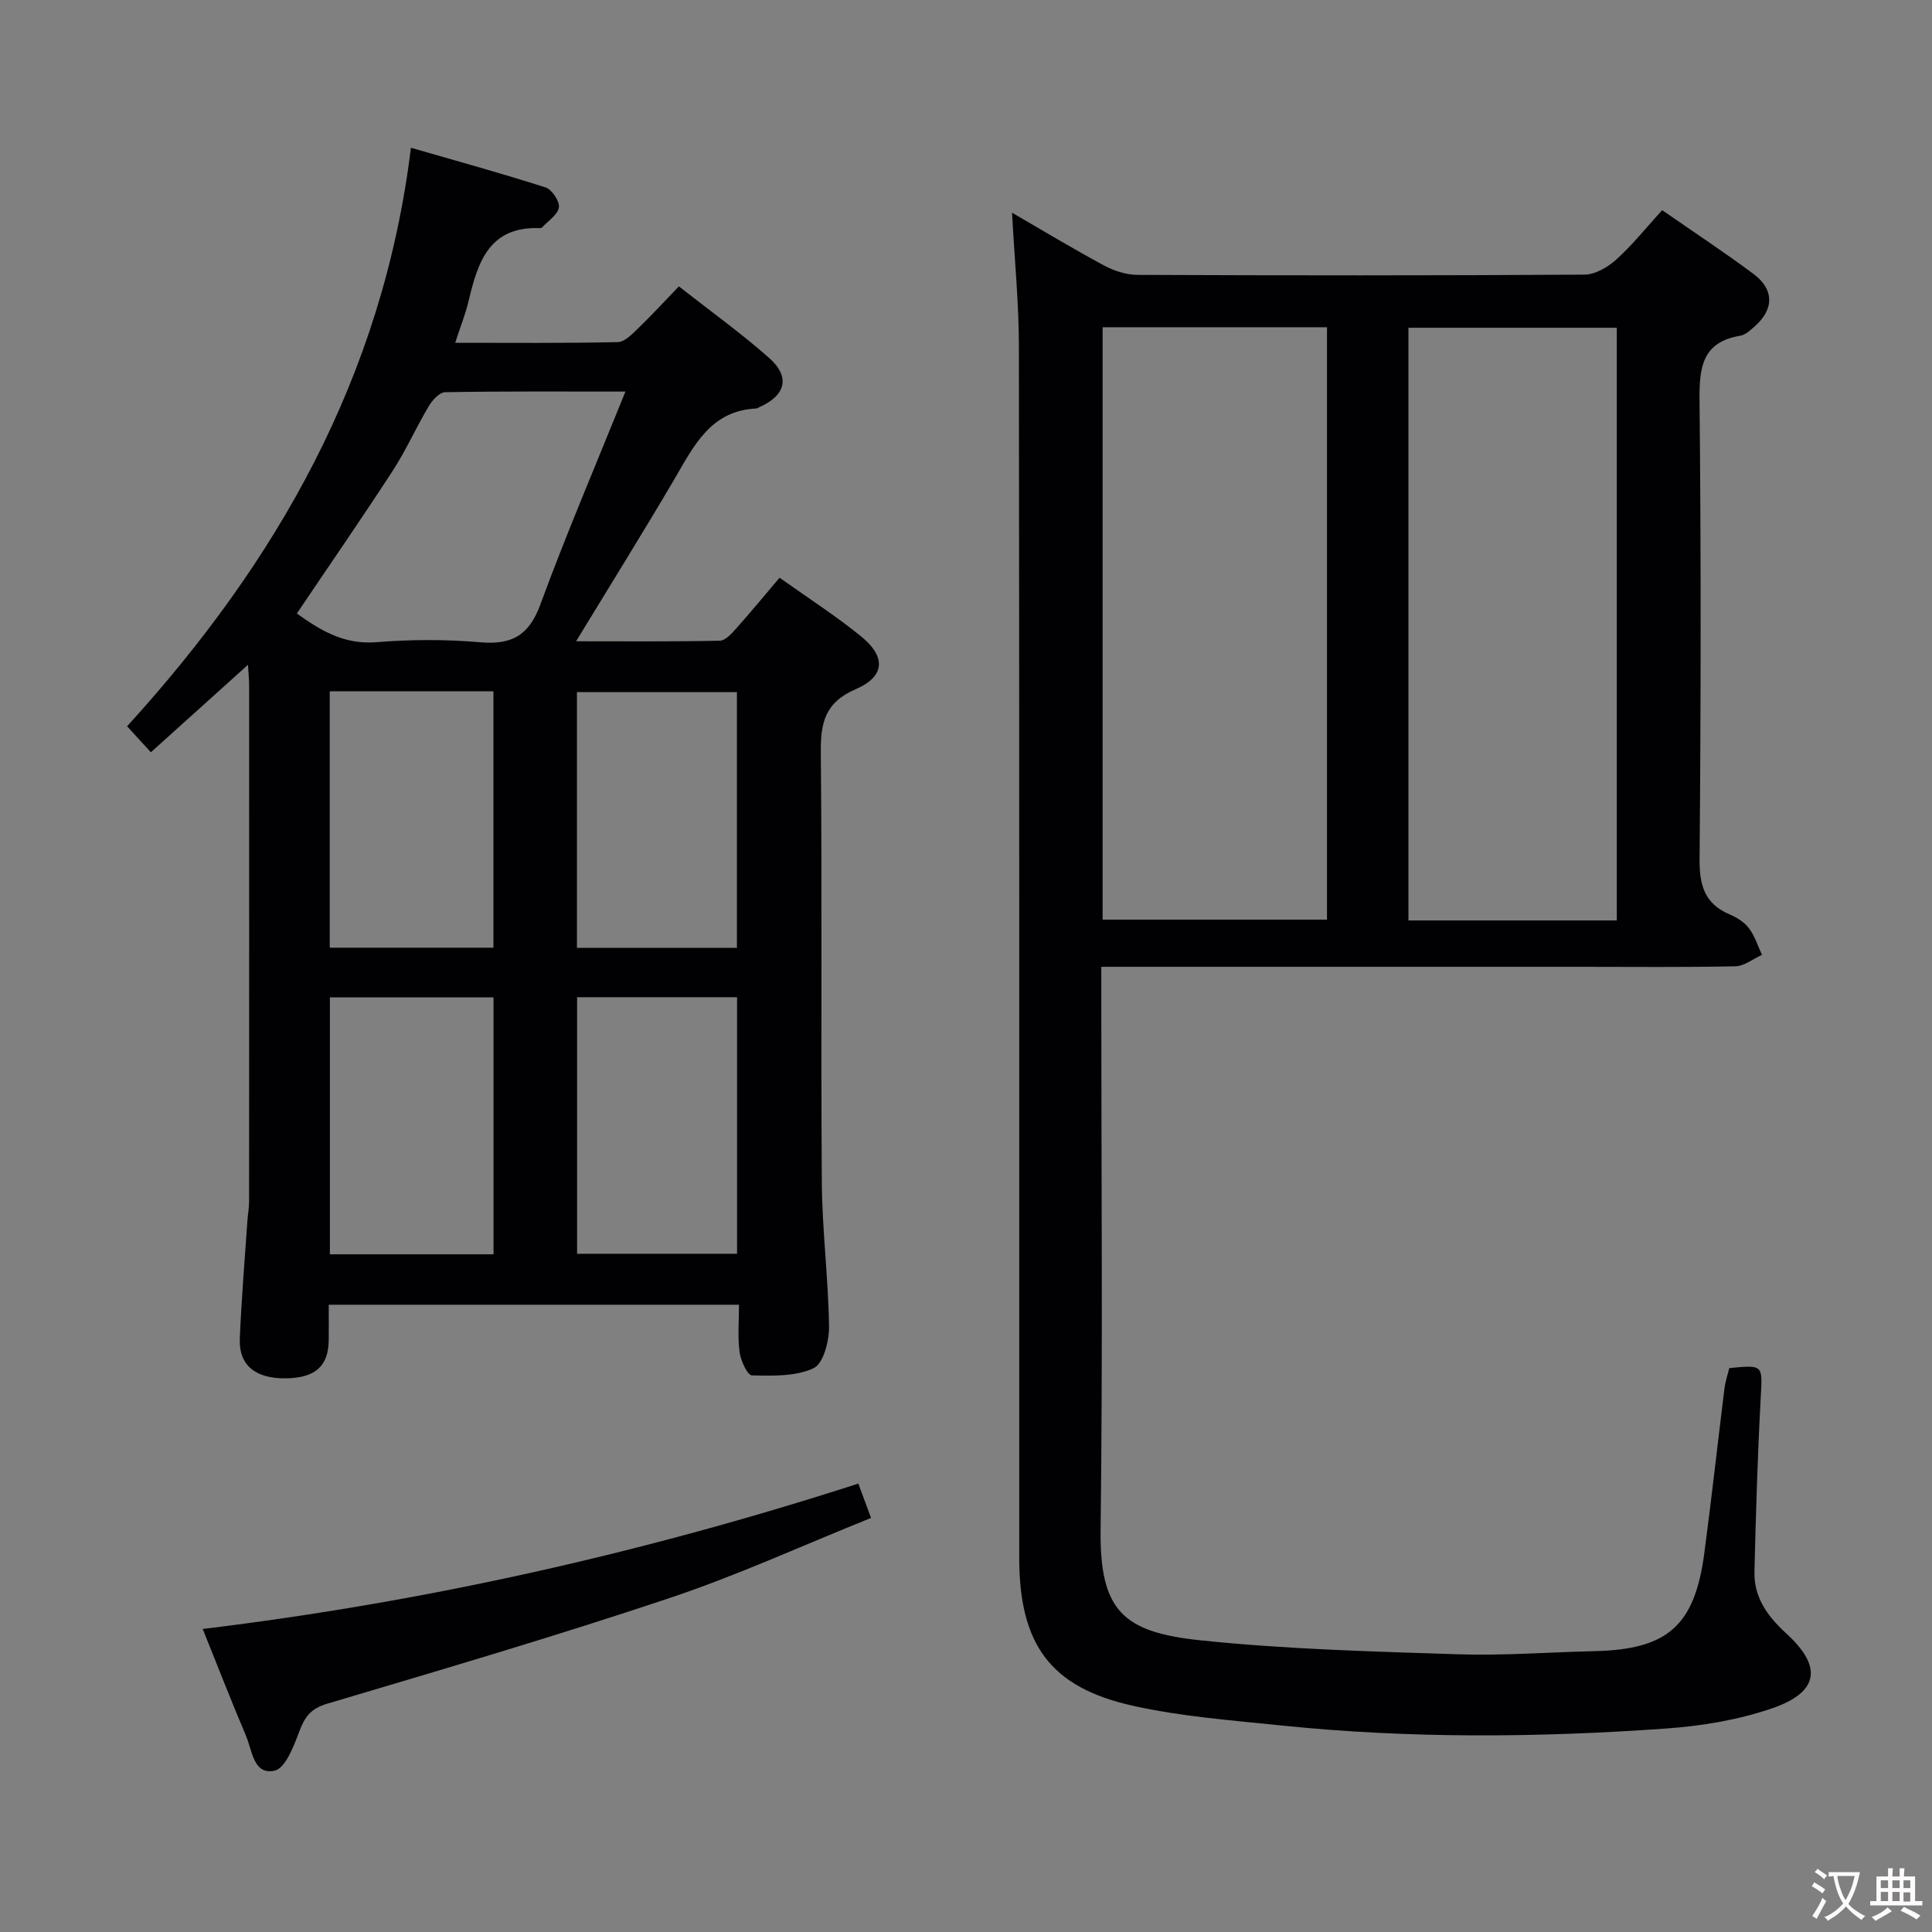 <svg enable-background="new 0 0 400 400" viewBox="0 0 400 400" xmlns="http://www.w3.org/2000/svg"><rect x="0" y="0" width="400" height="400" fill="#808080" stroke="none"/><g fill="#010103"><path d="m209.53 44.04c6.4 3.7 12.64 7.48 19.06 10.93 2.08 1.12 4.62 1.93 6.95 1.94 30.83.13 61.67.15 92.5-.05 2.24-.01 4.85-1.55 6.61-3.14 3.31-2.98 6.11-6.52 9.48-10.21 6.47 4.49 12.83 8.68 18.93 13.22 4.32 3.22 4.24 7.35.18 10.89-.87.76-1.85 1.7-2.9 1.88-7.91 1.31-8.54 6.52-8.47 13.35.32 31.66.28 63.33.01 95-.05 5.42 1.02 9.25 6.21 11.46 1.5.64 3.07 1.62 4.02 2.88 1.21 1.6 1.82 3.65 2.69 5.51-1.84.82-3.66 2.32-5.51 2.36-10.66.23-21.33.11-32 .11-31 0-62 0-93 0-1.82 0-3.64 0-6.28 0v5.99c0 36.83.32 73.67-.14 110.5-.21 16.83 4.62 21.27 20.66 22.95 17.66 1.85 35.48 2.31 53.25 2.89 9.46.31 18.96-.43 28.44-.65 15.02-.35 20.64-5.26 22.63-20.22 1.51-11.37 2.77-22.77 4.18-34.15.18-1.45.67-2.87 1-4.23 7.14-.69 6.87-.69 6.5 6.24-.64 11.96-1 23.94-1.29 35.92-.13 5.38 2.78 9.3 6.64 12.83 7.49 6.85 6.72 12.13-3.04 15.47-6.97 2.39-14.51 3.64-21.89 4.16-26.6 1.9-53.23 2.1-79.79-.64-10.23-1.06-20.57-1.84-30.57-4.06-17.16-3.81-23.56-12.72-23.57-30.67-.01-83.66.04-167.33-.07-250.99-.02-8.95-.91-17.9-1.42-27.47zm18.76 23.71v122.65h46.45c0-41.05 0-81.68 0-122.65-15.6 0-30.99 0-46.45 0zm106.45 122.82c0-41.22 0-81.85 0-122.71-14.56 0-28.92 0-43.14 0v122.71z"/><path d="m153 270.13c-28.52 0-56.32 0-84.94 0 0 2.46.02 4.87 0 7.28-.05 5.47-2.79 7.89-8.96 7.96-6.23.06-9.68-2.73-9.45-8.21.33-8.14 1.02-16.26 1.57-24.39.09-1.32.35-2.64.35-3.96.02-35.65.02-71.3.01-106.95 0-1.13-.13-2.26-.24-4.22-6.96 6.27-13.37 12.05-20.1 18.11-1.7-1.86-3.12-3.4-4.93-5.38 30.93-33.95 52.92-72.2 58.77-119.78 9.71 2.81 18.86 5.32 27.88 8.22 1.31.42 2.94 2.88 2.75 4.13-.24 1.54-2.24 2.8-3.5 4.17-.09.1-.32.12-.48.12-10.41-.39-12.8 7-14.69 15-.64 2.72-1.7 5.35-2.8 8.74 11.54 0 22.61.11 33.66-.14 1.47-.03 3.06-1.74 4.32-2.95 2.75-2.65 5.33-5.47 8.33-8.59 6.49 5.09 12.84 9.65 18.67 14.8 4.51 3.98 3.45 7.84-2.16 10.28-.15.07-.3.19-.46.2-9.48.44-12.93 7.74-16.96 14.61-6.46 11-13.22 21.84-20.37 33.59 10.35 0 20.06.09 29.76-.12 1.17-.02 2.47-1.49 3.41-2.55 2.98-3.34 5.82-6.8 8.96-10.49 5.79 4.12 11.53 7.81 16.8 12.08 5.29 4.28 5.09 8.35-1.06 11.01-6.37 2.76-7.26 6.96-7.2 13.14.29 29.65-.01 59.3.21 88.96.07 9.96 1.36 19.9 1.49 29.86.04 2.98-1.17 7.66-3.19 8.61-3.72 1.74-8.46 1.58-12.77 1.49-.92-.02-2.31-3.02-2.55-4.78-.43-3.07-.13-6.24-.13-9.85zm-91.54-143.11c4.71 3.36 9.63 6.48 16.42 5.94 7.12-.57 14.36-.61 21.47.01 6.55.58 10.15-1.35 12.52-7.8 5.36-14.59 11.49-28.9 17.62-44.1-13.13 0-25.23-.08-37.33.13-1.16.02-2.64 1.63-3.37 2.86-2.63 4.42-4.73 9.17-7.52 13.47-6.42 9.87-13.11 19.54-19.81 29.49zm6.81 16.11v53.08h33.89c0-17.91 0-35.43 0-53.08-11.39 0-22.36 0-33.89 0zm.03 116.56h33.88c0-17.83 0-35.52 0-53.19-11.49 0-22.57 0-33.88 0zm51.18-53.23v53.12h33.12c0-17.88 0-35.41 0-53.12-11.21 0-22.1 0-33.12 0zm33.09-10.22c0-17.89 0-35.43 0-52.94-11.28 0-22.18 0-33.12 0v52.94z"/><path d="m41.97 337.26c46.5-5.64 91.43-15.8 135.74-30.1.76 2.06 1.55 4.19 2.63 7.11-14.05 5.65-27.66 11.89-41.78 16.61-23.43 7.84-47.15 14.82-70.84 21.86-3.42 1.02-4.64 2.75-5.77 5.79-1.13 3.03-2.88 7.59-5.11 8.07-4.37.96-4.62-4.21-5.91-7.22-3.05-7.17-5.86-14.44-8.96-22.12z"/></g><path d="m377.9 391.2c-.2.3-.4.5-.6.8-.7-.6-1.4-1-2.2-1.5.2-.3.4-.5.5-.8.6.4 1.4.8 2.3 1.5zm-1.8 6.1c-.2-.2-.5-.4-.9-.6.4-.6.8-1.2 1.2-1.9s.7-1.3.9-1.9c.3.3.5.5.8.7-.7 1.3-1.4 2.6-2 3.7zm2.2-9c-.3.3-.5.5-.6.8-.6-.6-1.3-1.1-2-1.5.3-.3.5-.5.6-.7.6.5 1.3.9 2 1.4zm.3.2v-.9h2 4.5c-.3 1.3-.6 2.5-1 3.6s-.9 2.1-1.4 3c.4.5 1 1 1.6 1.4s1.2.8 1.9 1.1c-.3.2-.5.4-.8.8-.4-.3-1-.7-1.6-1.2s-1.2-1.1-1.6-1.6c-.5.6-1.1 1.1-1.7 1.6s-1.4.9-2.1 1.4c-.1-.3-.3-.5-.7-.8.6-.2 1.2-.5 1.9-1s1.4-1.1 2-1.8c-.5-.8-.9-1.6-1.2-2.5s-.6-2-.8-3.2c-.4.1-.7.1-1 .1zm2.5 2.7c.3 1 .7 1.7 1 2.2.3-.5.6-1.1 1-2s.6-1.9.9-3h-3.2-.4c.1.9.3 1.8.7 2.8z" fill="#fcfafa"/><path d="m396.5 388.5v1.5 3.6h1.5v.9c-.4 0-1 0-1.7 0h-7.9c-.5 0-.9 0-1.2 0v-.9h1.3v-3.5c0-.7 0-1.2 0-1.6h2.4c0-.8 0-1.4 0-1.7h1c0 .3-.1.8-.1 1.7h1.5c0-.8 0-1.4 0-1.7h1c0 .3-.1.9-.1 1.7zm-8.2 9.2c-.2-.3-.5-.5-.8-.8.8-.3 1.4-.6 1.9-.9s1-.7 1.4-1.1c.3.3.6.5.9.8-1.6 1-2.8 1.6-3.4 2zm2.6-6.8v-1.6h-1.5v1.6zm0 2.7v-1.9h-1.5v1.9zm2.4-2.7v-1.6h-1.5v1.6zm0 2.7v-1.9h-1.5v1.9zm.2 2 .7-.8c.4.2.9.5 1.6.8s1.3.7 1.8 1c-.3.3-.5.5-.8.8-.4-.3-1.5-1-3.3-1.8zm2-4.7v-1.6h-1.4v1.6zm0 2.8v-1.9h-1.4v1.9z" fill="#fcfafa"/></svg>